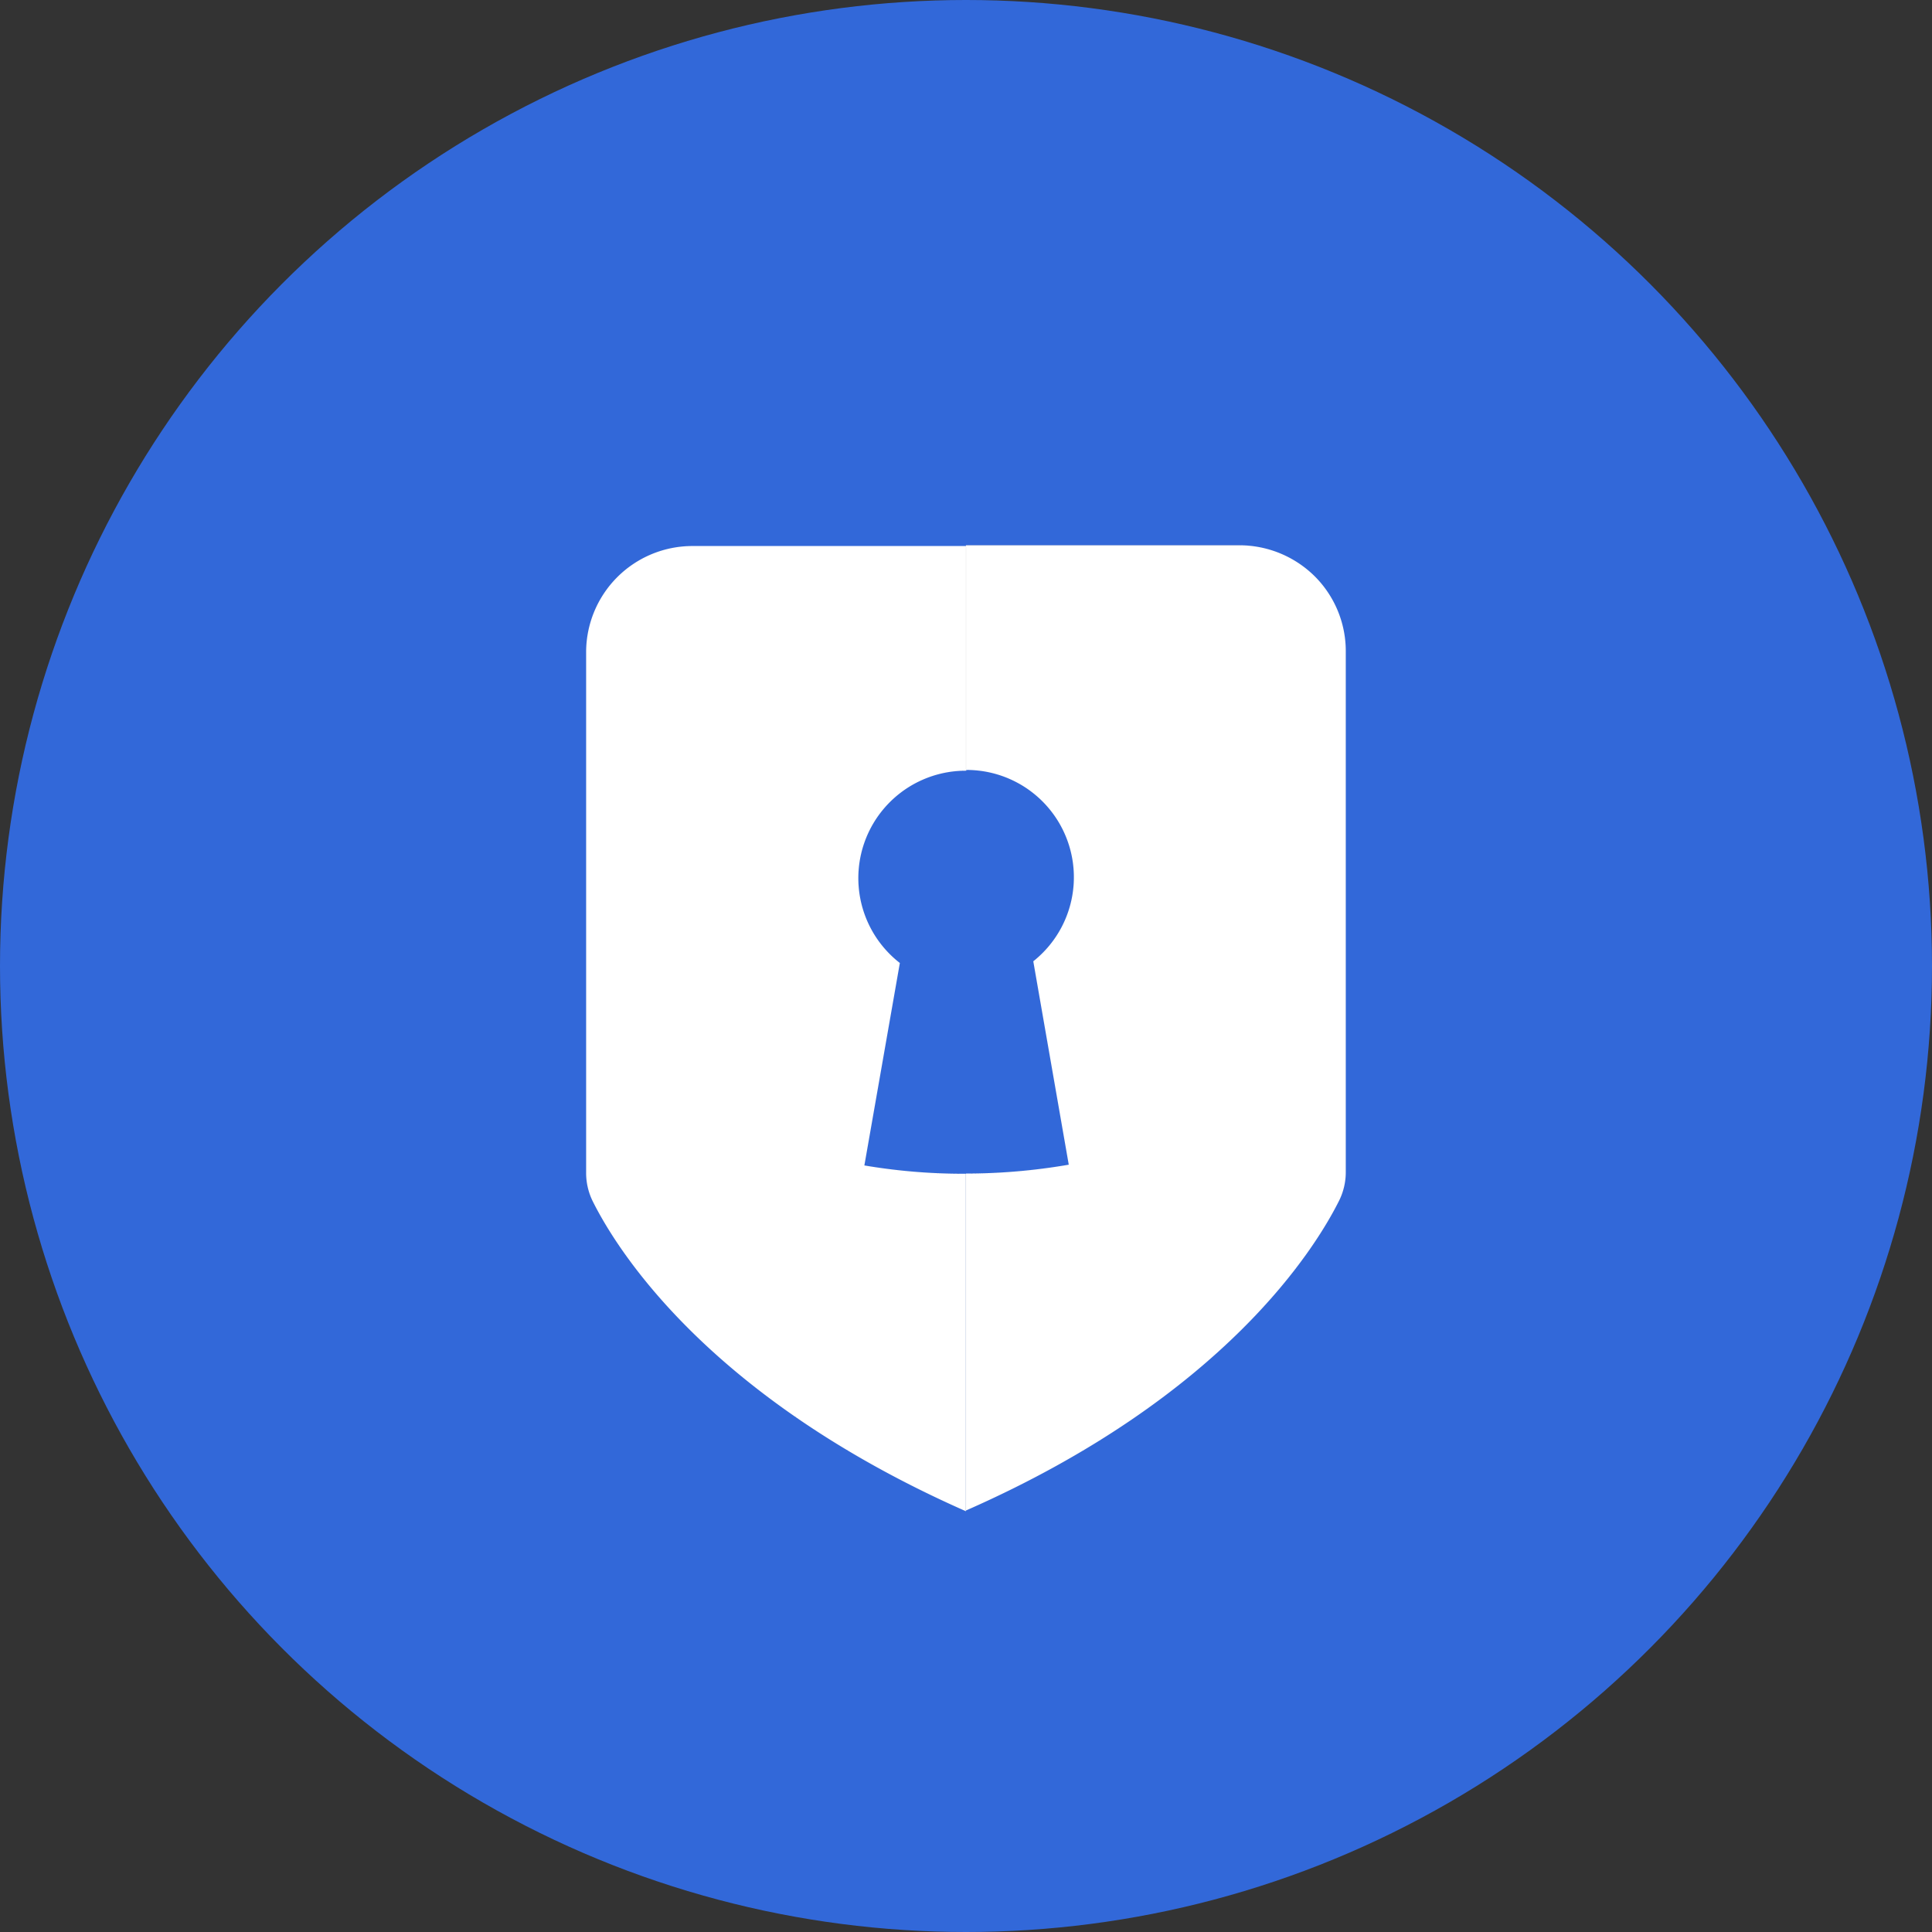 <!DOCTYPE svg PUBLIC "-//W3C//DTD SVG 1.1//EN" "http://www.w3.org/Graphics/SVG/1.1/DTD/svg11.dtd">
<!-- Uploaded to: SVG Repo, www.svgrepo.com, Transformed by: SVG Repo Mixer Tools -->
<svg width="256px" height="256px" viewBox="0 0 1024 1024" xmlns="http://www.w3.org/2000/svg" fill="#000000" stroke="#000000" stroke-width="0.01">
<rect x="0" y="0" width="1024" height="1024" fill="#333333" stroke="none"/>
<g id="SVGRepo_bgCarrier" stroke-width="0"/>
<g id="SVGRepo_tracerCarrier" stroke-linecap="round" stroke-linejoin="round" stroke="#CCCCCC" stroke-width="10.24"/>
<g id="SVGRepo_iconCarrier"> <circle cx="512" cy="512" r="512" style="fill:#3268d9"/> <path d="m458.15 617.7 18.8-107.3a56.94 56.94 0 0 1 35.2-101.9V289.4h-145.2a56.33 56.33 0 0 0-56.3 56.3v275.8a33.94 33.94 0 0 0 3.4 15c12.2 24.6 60.2 103.7 197.9 164.5V622.1a313.29 313.29 0 0 1-53.8-4.4zM656.85 289h-144.9v119.1a56.86 56.86 0 0 1 35.7 101.4l18.8 107.8A320.58 320.58 0 0 1 512 622v178.6c137.5-60.5 185.7-139.9 197.9-164.5a33.94 33.94 0 0 0 3.4-15V345.5a56 56 0 0 0-16.4-40 56.76 56.76 0 0 0-40.05-16.5z" style="fill:#fff"/> </g>
</svg>